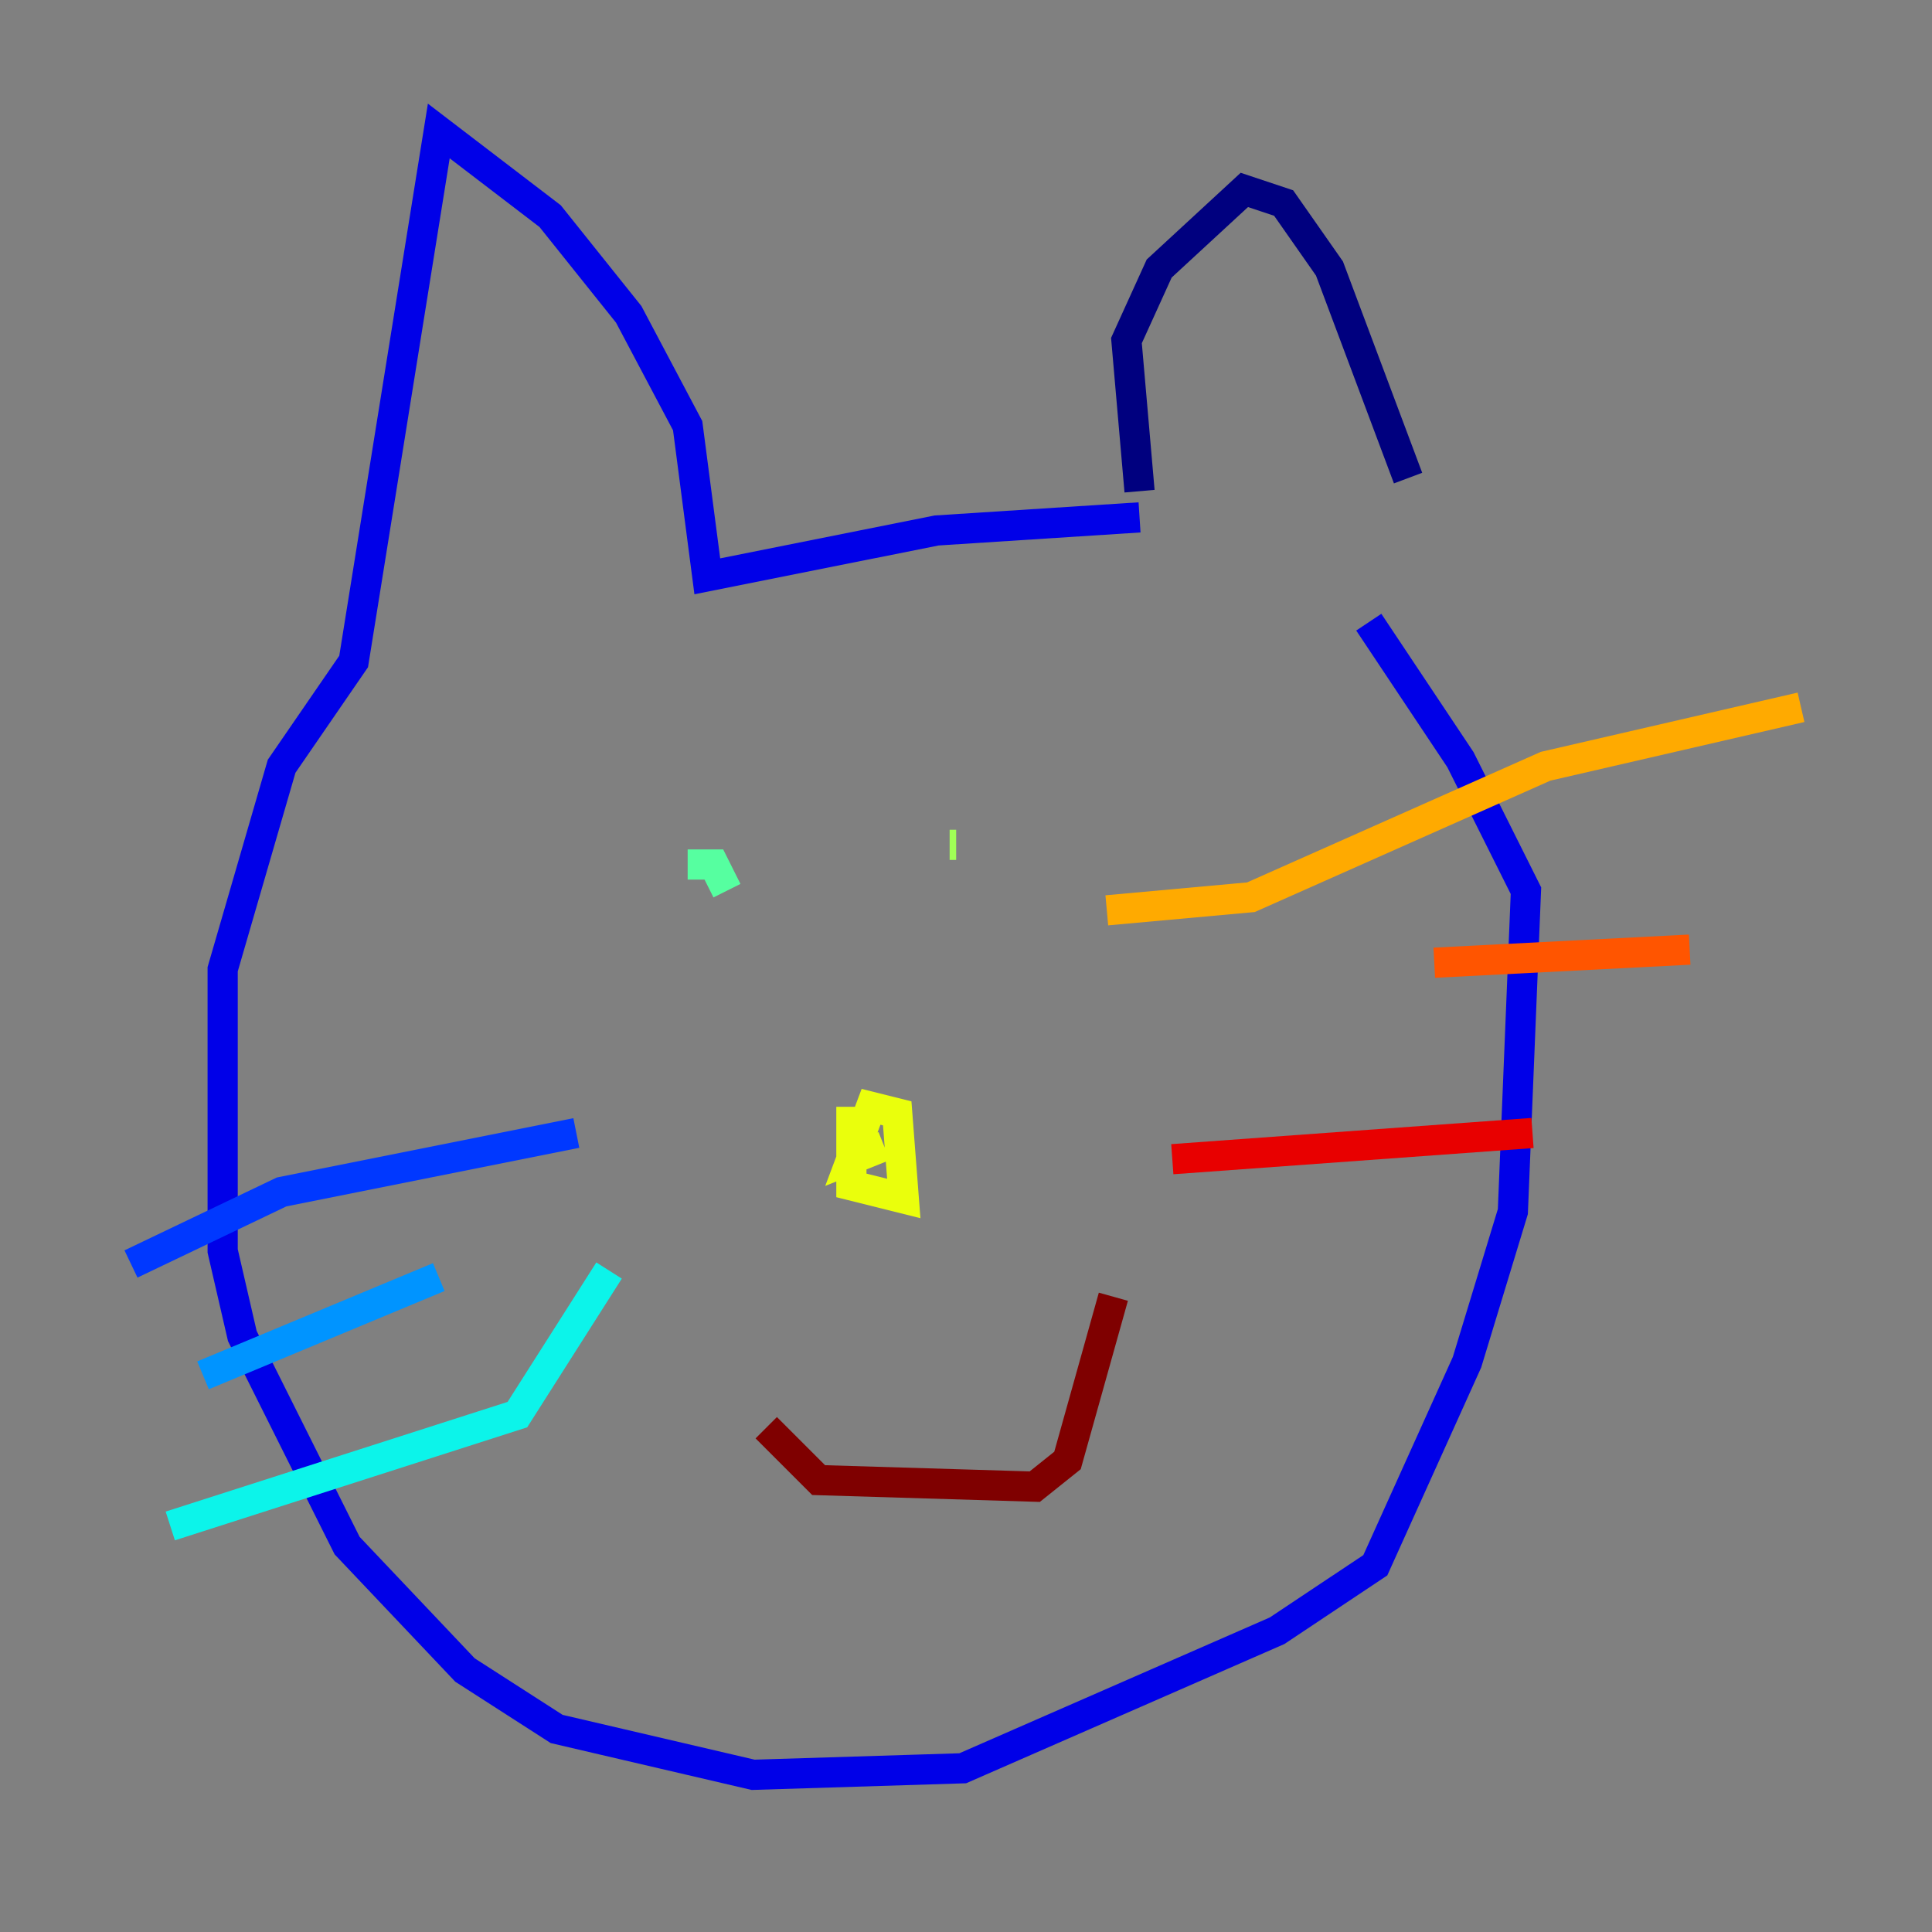 <?xml version="1.0" encoding="utf-8" ?>
<svg baseProfile="tiny" height="128" version="1.2" viewBox="0,0,128,128" width="128" xmlns="http://www.w3.org/2000/svg" xmlns:ev="http://www.w3.org/2001/xml-events" xmlns:xlink="http://www.w3.org/1999/xlink"><rect x="0" y="0" width="128" height="128" fill="#808080" stroke="none"/><defs /><polyline fill="none" points="75.498,32.542 74.63,22.563 76.8,17.79 82.441,12.583 85.044,13.451 88.081,17.79 93.288,31.675" stroke="#00007f" stroke-width="2" /><polyline fill="none" points="75.498,34.278 62.047,35.146 46.861,38.183 45.559,28.203 41.654,20.827 36.447,14.319 29.071,8.678 23.43,43.824 18.658,50.766 14.752,64.217 14.752,82.875 16.054,88.515 22.997,102.4 30.807,110.644 36.881,114.549 49.898,117.586 63.783,117.153 84.61,108.041 91.119,103.702 97.193,90.251 100.231,80.271 101.098,59.01 96.759,50.332 90.685,41.22" stroke="#0000e8" stroke-width="2" /><polyline fill="none" points="8.678,83.742 18.658,78.969 38.183,75.064" stroke="#0038ff" stroke-width="2" /><polyline fill="none" points="13.451,91.119 29.071,84.61" stroke="#0094ff" stroke-width="2" /><polyline fill="none" points="11.281,101.098 34.278,93.722 40.352,84.176" stroke="#0cf4ea" stroke-width="2" /><polyline fill="none" points="45.559,57.275 47.295,57.275 48.163,59.01" stroke="#56ffa0" stroke-width="2" /><polyline fill="none" points="62.915,55.973 63.349,55.973" stroke="#a0ff56" stroke-width="2" /><polyline fill="none" points="56.407,73.329 56.407,78.536 59.878,79.403 59.444,73.763 57.709,73.329 56.407,76.8 58.576,75.932" stroke="#eaff0c" stroke-width="2" /><polyline fill="none" points="73.329,60.312 82.875,59.444 102.4,50.766 119.322,46.861" stroke="#ffaa00" stroke-width="2" /><polyline fill="none" points="95.024,63.783 111.946,62.915" stroke="#ff5500" stroke-width="2" /><polyline fill="none" points="77.668,76.8 101.532,75.064" stroke="#e80000" stroke-width="2" /><polyline fill="none" points="50.766,94.59 54.237,98.061 68.556,98.495 70.725,96.759 73.763,85.912" stroke="#7f0000" stroke-width="2" /></svg>